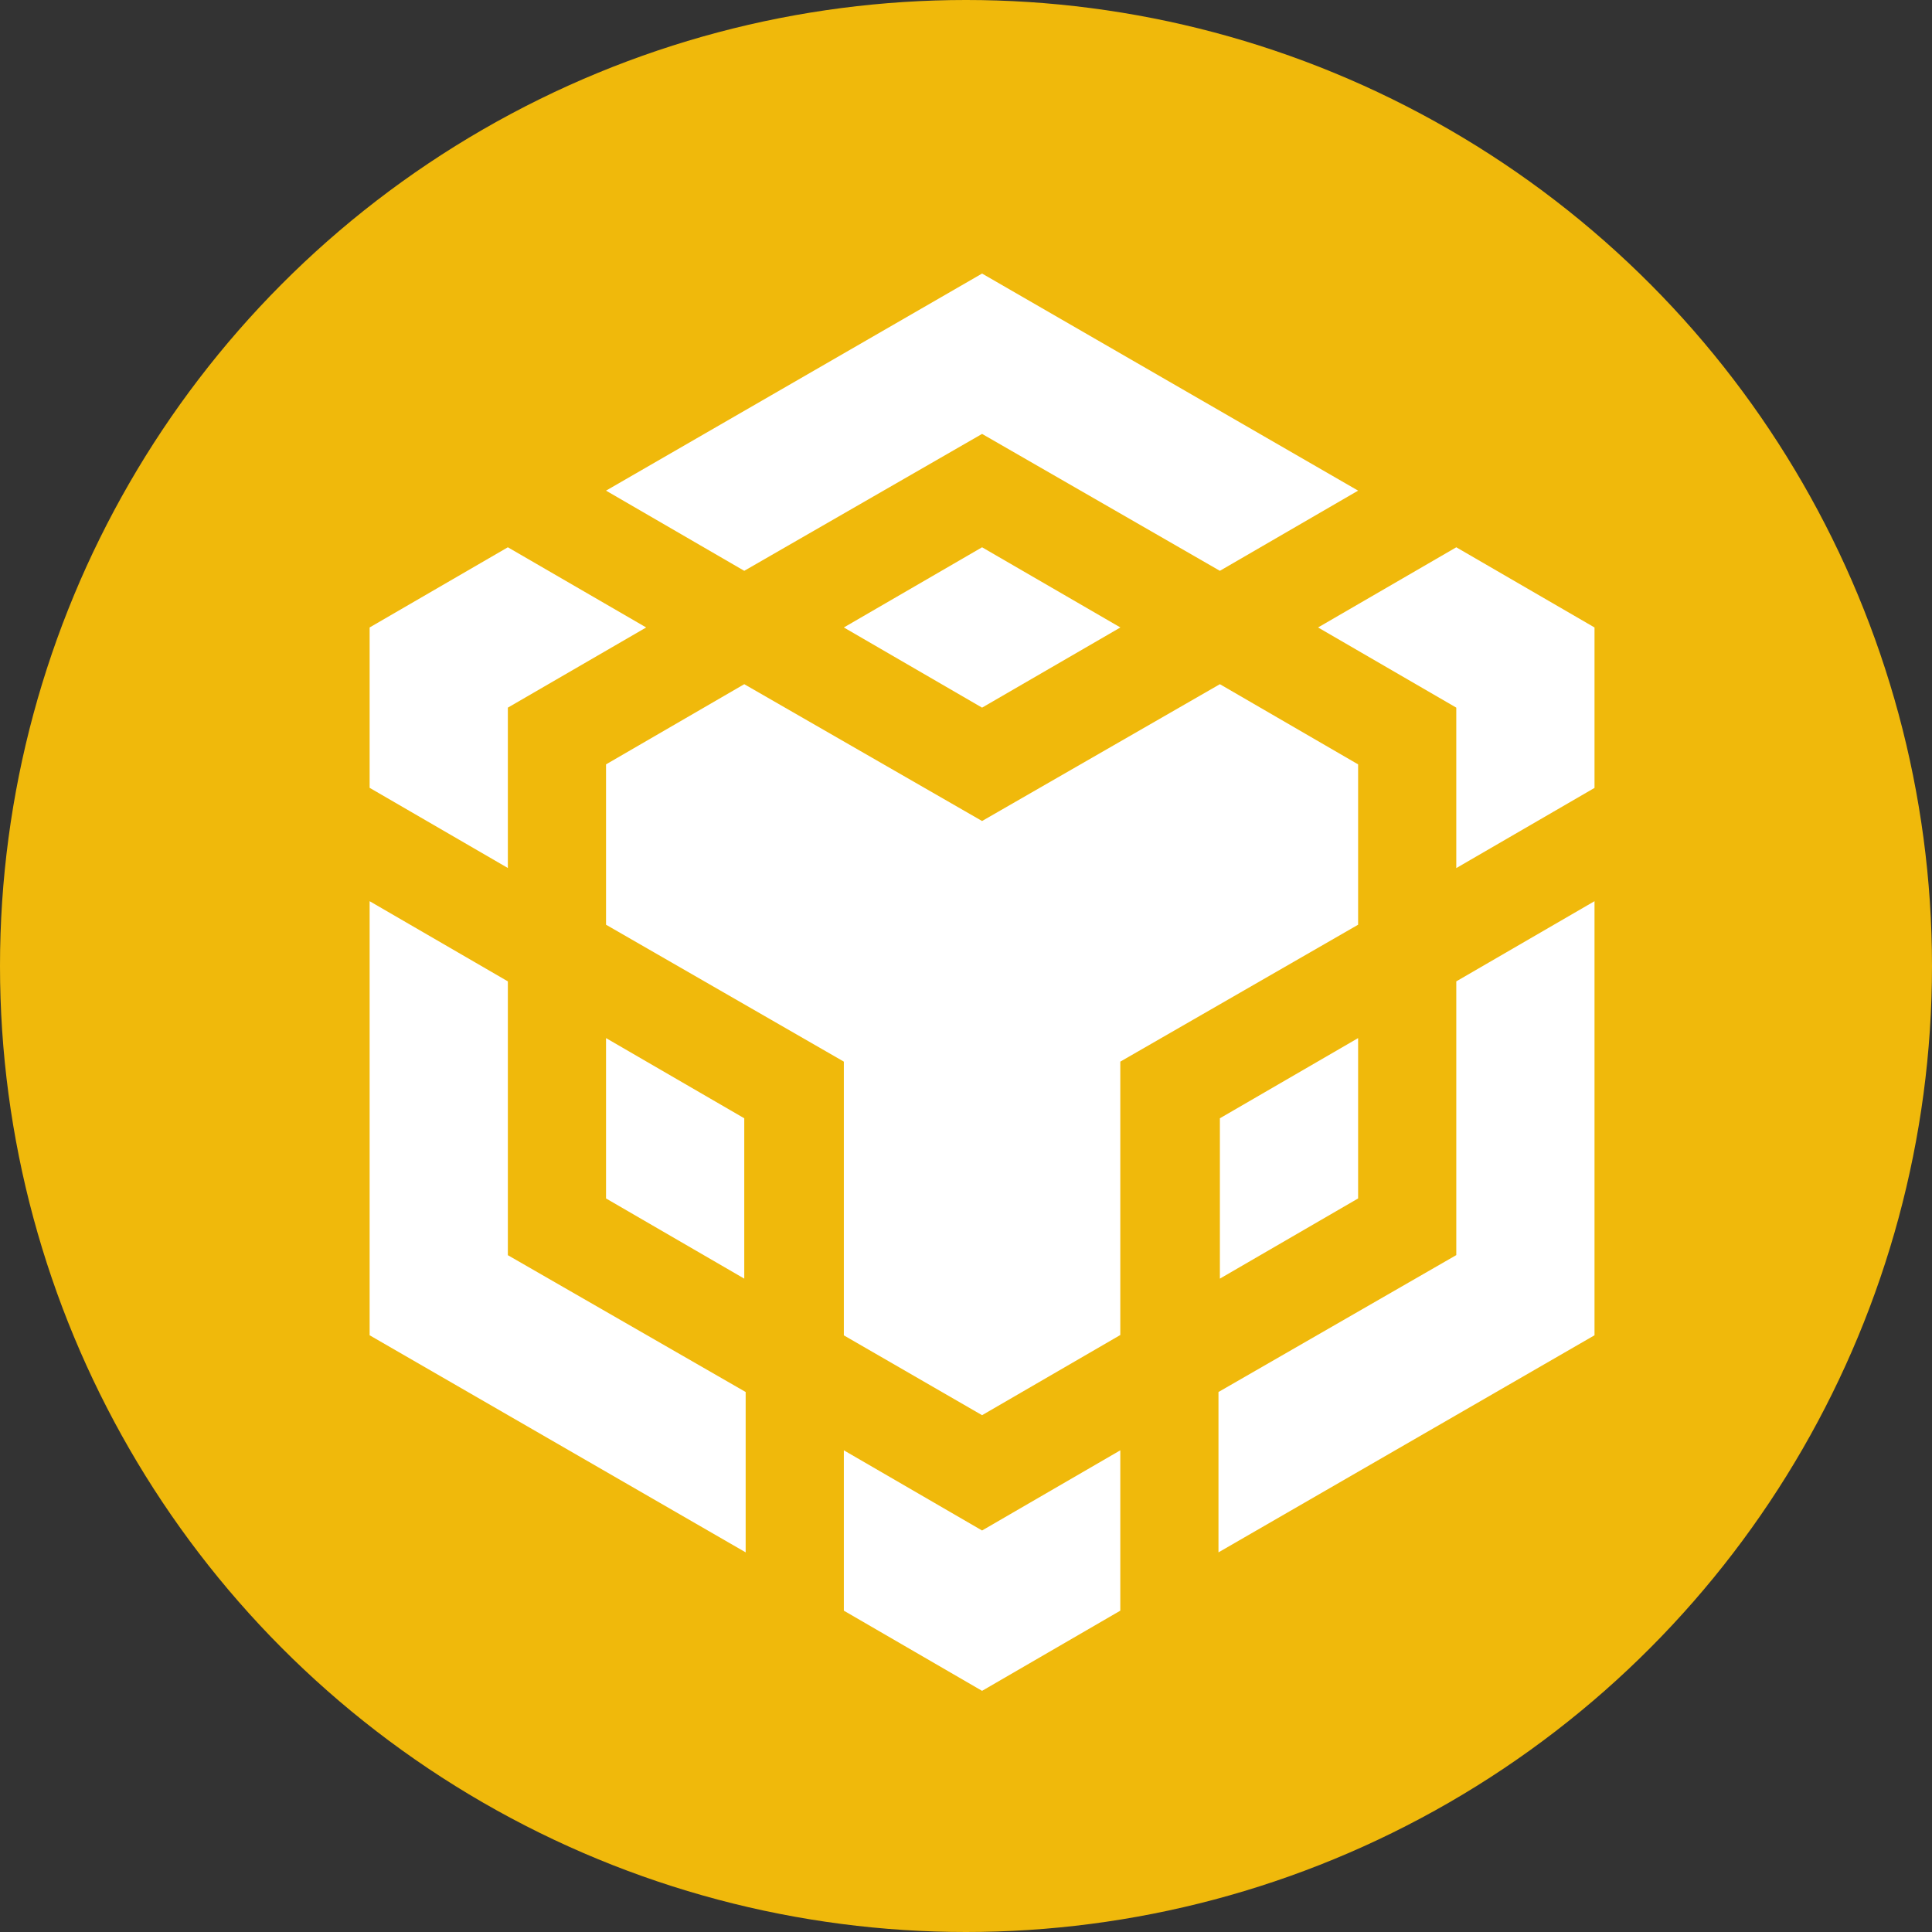 <svg xmlns="http://www.w3.org/2000/svg" width="22" height="22" viewBox="0 0 22 22">
  <rect x="0" y="0" width="22" height="22" fill="#333333" stroke="none"/>
  <g id="bnb" transform="translate(-909.06 -73.06)">
    <circle id="Ellipse_3937" data-name="Ellipse 3937" cx="11" cy="11" r="11" transform="translate(909.06 73.06)" fill="#f0b90b"/>
    <g id="bnb-2" data-name="bnb" transform="translate(913.269 76.175)">
      <path id="Path_30000" data-name="Path 30000" d="M2.692,2.472,6.974,0l4.282,2.472-1.574.913L6.974,1.826,4.266,3.385Zm8.564,3.117L9.682,4.676,6.974,6.234,4.266,4.676l-1.574.913V7.415L5.4,8.974v3.117L6.974,13l1.574-.913V8.974l2.708-1.559Zm0,4.943V8.706l-1.574.913v1.826Zm1.118.645L9.666,12.736v1.826l4.282-2.472V7.147l-1.574.913ZM10.8,4.03l1.574.913V6.77l1.574-.913V4.03l-1.574-.913ZM5.4,13.4v1.826l1.574.913,1.574-.913V13.4l-1.574.913ZM2.692,10.532l1.574.913V9.619L2.692,8.706ZM5.4,4.03l1.574.913L8.549,4.03,6.974,3.117Zm-3.826.913L3.149,4.03,1.574,3.117,0,4.03V5.856l1.574.913Zm0,3.117L0,7.147v4.943l4.282,2.472V12.736L1.574,11.178Z" fill="#fff"/>
    </g>
  </g>
</svg>
